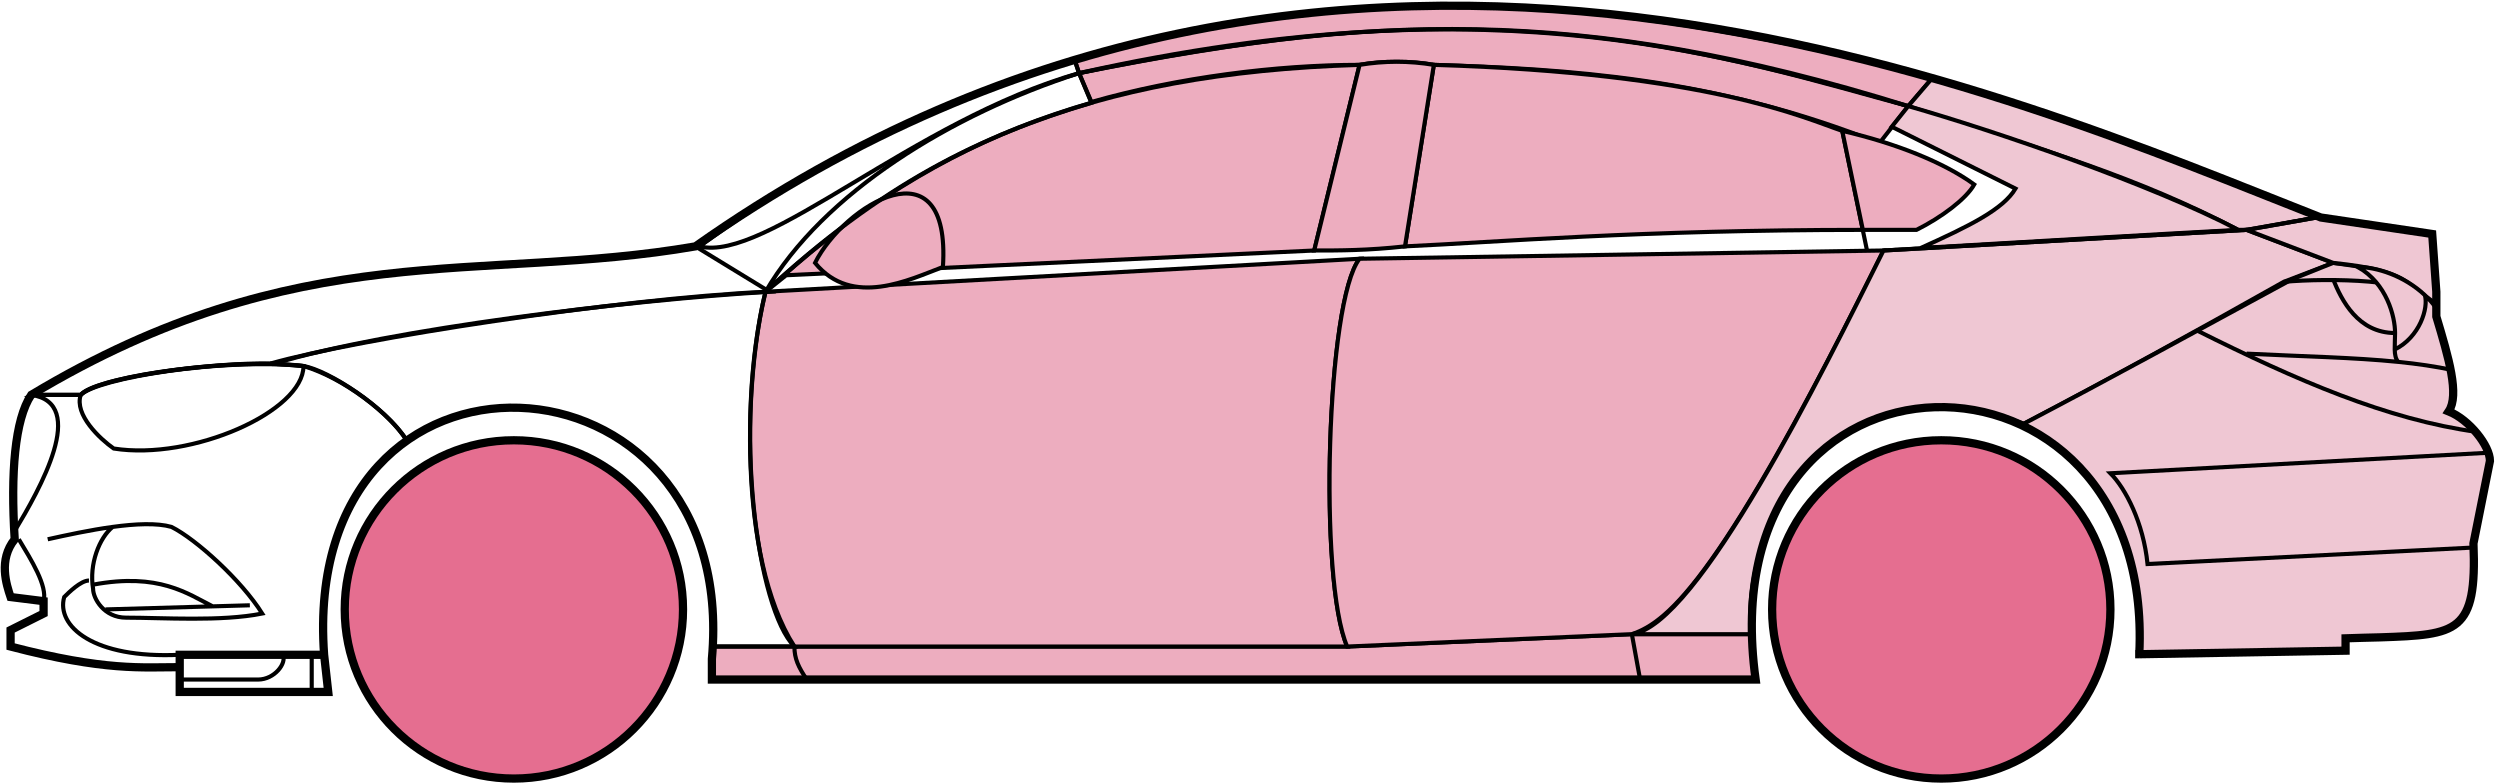 <svg width="303" height="95" viewBox="0 0 303 95" fill="none" xmlns="http://www.w3.org/2000/svg">
<circle cx="62.282" cy="73.861" r="20.5" fill="#E56E90" stroke="black"/>
<circle cx="235.282" cy="73.861" r="20.5" fill="#E56E90" stroke="black"/>
<path d="M132.28 12.361L130.78 8.861C170.78 0.861 192.28 1.361 231.28 12.861L227.78 17.361C207.78 9.361 189.78 8.361 173.78 7.861C171.28 7.361 167.28 7.361 164.78 7.861C154.78 7.861 142.78 9.361 132.28 12.361Z" fill="#EDADBF" stroke="black" stroke-width="0.5"/>
<path d="M130.78 8.861L130.28 7.361C166.28 -3.639 198.78 0.361 234.28 9.361L231.28 12.861C191.28 0.361 165.28 1.861 130.78 8.861Z" fill="#EDADBF" stroke="black" stroke-width="0.5"/>
<path d="M130.78 8.861C182.28 -2.639 210.78 7.361 231.28 12.861" stroke="black" stroke-width="0.5"/>
<path d="M170.282 29.861L173.782 7.861C207.282 8.861 218.782 14.361 223.282 15.861L225.764 27.861C198.774 27.862 181.279 29.361 170.282 29.861Z" fill="#EDADBF"/>
<path d="M226.282 30.361L223.282 15.861C218.782 14.361 207.282 8.861 173.782 7.861L170.282 29.861C181.282 29.361 198.782 27.861 225.782 27.861" stroke="black" stroke-width="0.5"/>
<path d="M164.782 7.861C131.782 8.861 111.782 17.861 92.782 35.361L95.282 33.361L159.282 30.361L164.782 7.861Z" fill="#EDADBF" stroke="black" stroke-width="0.5"/>
<path d="M239.28 22.361C235.614 19.694 229.78 17.361 223.28 15.861L225.78 27.861H232.28C235.28 26.361 238.28 24.13 239.28 22.361Z" fill="#EDADBF" stroke="black" stroke-width="0.5"/>
<path d="M96.282 78.361H163.282L197.782 76.861H212.282L212.782 82.361H198.782H97.782H86.282V78.361H96.282Z" fill="#EDADBF"/>
<path d="M96.282 78.361H163.282L197.782 76.861M96.282 78.361C96.282 79.861 96.782 80.861 97.782 82.361M96.282 78.361H86.282V82.361H97.782M197.782 76.861L198.782 82.361M197.782 76.861H212.282L212.782 82.361H198.782M198.782 82.361H97.782" stroke="black" stroke-width="0.5"/>
<path d="M96.281 78.361C91.782 73.861 88.782 51.861 92.781 35.361L164.782 31.361C160.782 36.361 159.782 70.361 163.282 78.361H96.281Z" fill="#EDADBF" stroke="black" stroke-width="0.5"/>
<path d="M228.281 30.361L164.781 31.361C160.781 36.361 159.781 70.361 163.281 78.361L197.781 76.861C202.281 75.361 208.781 69.861 228.281 30.361Z" fill="#EDADBF" stroke="black" stroke-width="0.5"/>
<path d="M170.282 29.861C165.782 30.361 162.282 30.361 159.282 30.361L164.782 7.861C167.782 7.361 170.782 7.361 173.782 7.861L170.282 29.861Z" fill="#EDADBF" stroke="black" stroke-width="0.5"/>
<path d="M98.782 31.861C103.282 37.361 110.282 33.861 114.282 32.361C115.282 16.861 102.282 24.861 98.782 31.861Z" fill="#EDADBF" stroke="black" stroke-width="0.5"/>
<path d="M234.28 9.361L231.28 12.861C248.28 18.361 258.78 21.361 271.28 27.861H272.78L280.78 26.361C265.78 19.861 258.28 17.361 234.28 9.361Z" fill="#EFC7D3" stroke="black" stroke-width="0.5"/>
<path d="M271.28 27.861C260.78 22.361 241.78 15.861 231.28 12.861L229.28 15.361L244.28 22.861C242.78 25.361 238.78 27.361 232.78 30.061C244.78 29.361 261.78 28.361 271.28 27.861Z" fill="#EFC7D3" stroke="black" stroke-width="0.5"/>
<path d="M276.782 34.161L282.78 31.861L272.281 27.861L228.281 30.361C220.781 45.361 205.781 75.861 197.781 76.861H212.281C210.781 65.861 220.281 42.361 245.282 51.361C255.782 45.861 265.782 40.361 276.782 34.161Z" fill="#EFC7D3" stroke="black" stroke-width="0.5"/>
<path d="M277.78 33.861C265.78 40.361 255.78 45.861 245.28 51.361C249.78 54.361 260.28 60.361 259.28 79.361L284.28 78.861V77.361C292.78 76.361 301.28 79.861 299.78 65.861L301.78 55.861C301.78 54.361 299.28 50.361 296.78 49.861C298.28 47.361 295.28 38.361 295.28 38.361V36.861L291.28 33.861L286.28 32.361L282.78 31.861L277.78 33.861Z" fill="#EFC7D3" stroke="black" stroke-width="0.5"/>
<path d="M280.78 26.361L272.28 27.861L282.78 31.861C292.28 32.861 291.279 34.361 295.274 36.781L294.78 28.361L280.78 26.361Z" fill="#EFC7D3"/>
<path d="M295.28 36.861L295.274 36.781M295.274 36.781L294.78 28.361L280.78 26.361L272.28 27.861L282.78 31.861C292.28 32.861 291.279 34.361 295.274 36.781Z" stroke="black" stroke-width="0.5"/>
<path d="M293.782 36.361C293.282 33.861 282.282 33.661 276.782 34.161" stroke="black" stroke-width="0.5"/>
<path d="M299.782 66.361L260.282 68.361C259.782 63.361 257.615 59.194 255.782 57.361L301.782 54.861M300.282 52.361C289.282 50.861 278.282 46.061 266.282 40.061M228.282 30.361L272.282 27.861L280.782 26.361" stroke="black" stroke-width="0.5"/>
<path d="M290.282 40.361C290.282 38.361 289.282 34.361 285.782 32.361C288.003 32.361 291.379 33.401 293.891 35.771C294.354 37.301 293.282 40.861 290.24 42.361C290.226 41.771 290.282 41.085 290.282 40.361Z" fill="#EFC7D3"/>
<path d="M272.282 42.861C279.277 43.211 285.294 43.316 290.675 43.861M297.282 44.861C295.179 44.41 292.985 44.095 290.675 43.861M295.282 37.361C294.864 36.776 294.395 36.247 293.891 35.771M290.675 43.861C290.349 43.516 290.255 42.993 290.24 42.361M290.24 42.361C290.226 41.771 290.282 41.085 290.282 40.361C290.282 38.361 289.282 34.361 285.782 32.361C288.003 32.361 291.379 33.401 293.891 35.771M290.24 42.361C293.282 40.861 294.354 37.301 293.891 35.771" stroke="black" stroke-width="0.5"/>
<path d="M290.282 40.361C285.782 40.361 283.782 36.361 282.782 33.861" stroke="black" stroke-width="0.5"/>
<path d="M132.28 12.461C118.78 16.461 106.78 22.361 92.78 35.361C99.78 23.361 115.28 13.861 130.78 8.861L132.28 12.461Z" stroke="black" stroke-width="0.5"/>
<path d="M130.78 8.861C110.78 14.535 92.78 31.861 84.78 29.861C97.78 20.361 113.78 11.861 130.28 7.361L130.78 8.861Z" stroke="black" stroke-width="0.5"/>
<path d="M9.781 47.861H3.781C1.28 51.861 1.28 61.861 1.781 65.361C0.28 66.361 0.281 70.861 1.281 72.361L5.281 72.861V74.361L1.281 76.361V78.361C5.281 79.361 13.781 81.361 21.781 80.861V79.361H39.281C38.614 70.861 40.281 60.361 49.281 53.361C46.781 49.361 39.781 44.861 36.781 44.361C26.781 43.361 11.781 45.861 9.781 47.861Z" stroke="black" stroke-width="0.5"/>
<path d="M92.782 35.361C74.948 36.194 43.282 41.061 32.782 44.061L36.782 44.361C41.782 45.861 47.282 50.194 49.282 53.361C62.281 43.861 87.781 50.861 86.281 78.361H96.281C89.281 67.361 90.281 45.361 92.782 35.361Z" stroke="black" stroke-width="0.5"/>
<path d="M9.78 47.861H3.78C36.281 28.361 58.281 34.361 84.28 29.861L93.281 35.361C76.281 36.361 47.28 39.861 33.28 44.061C25.28 43.861 11.28 45.861 9.78 47.861Z" stroke="black" stroke-width="0.5"/>
<path d="M36.782 44.361C29.282 43.361 12.282 45.361 9.782 47.861C8.982 50.261 12.115 53.194 13.782 54.361C23.282 55.861 36.782 49.861 36.782 44.361Z" stroke="black" stroke-width="0.5"/>
<path d="M3.781 47.861C10.781 48.861 4.781 59.361 1.781 64.361C1.281 57.361 1.781 51.861 3.781 47.861Z" stroke="black" stroke-width="0.5"/>
<path d="M21.78 83.861V79.361H39.28L39.78 83.861H21.78Z" stroke="black" stroke-width="0.5"/>
<path d="M2.282 65.361C3.782 67.861 5.782 71.028 5.282 72.861M21.782 79.361C11.282 79.861 6.782 75.861 7.782 72.361C8.282 71.861 9.782 70.361 10.782 70.361" stroke="black" stroke-width="0.5"/>
<path d="M5.782 65.361C8.032 64.861 10.907 64.236 13.657 63.861M13.657 63.861C16.407 63.486 19.032 63.361 20.782 63.861C23.782 65.361 29.282 70.361 31.782 74.361C26.782 75.361 19.782 74.861 15.282 74.861C12.59 74.861 11.282 72.528 11.282 71.361C10.782 68.361 12.032 65.194 13.657 63.861Z" stroke="black" stroke-width="0.5"/>
<path d="M11.282 70.861C19.282 69.361 22.782 71.99 25.782 73.49M12.782 73.861L30.282 73.361" stroke="black" stroke-width="0.5"/>
<path d="M21.78 82.361H31.28C33.28 82.361 34.78 80.361 34.28 79.361M37.78 79.361V83.861" stroke="black" stroke-width="0.5"/>
<path d="M21.782 80.861C17.282 80.861 12.782 81.361 1.282 78.361V76.361L5.282 74.361V72.861L1.282 72.361C0.781 70.861 -0.219 67.861 1.781 65.361C1.281 57.361 1.781 50.861 3.782 47.861C36.282 28.361 58.282 34.361 84.282 29.861C162.282 -25.139 244.282 11.861 281.282 26.361L294.782 28.361L295.282 35.361V38.361C296.78 43.361 298.115 47.861 296.782 49.861C299.282 50.861 301.782 54.028 301.782 55.861L299.782 65.861C300.234 76.709 297.826 76.933 288.494 77.246C287.503 77.279 285.434 77.313 284.282 77.361V78.861L259.282 79.292M21.782 80.861V83.861H39.78L39.282 79.361M21.782 80.861V79.361H39.282M39.282 79.361C36.282 37.861 89.782 40.861 86.282 79.861V82.361H212.782C206.782 38.861 261.282 38.861 259.282 79.292M258.78 79.292H259.282" stroke="black"/>
</svg>
